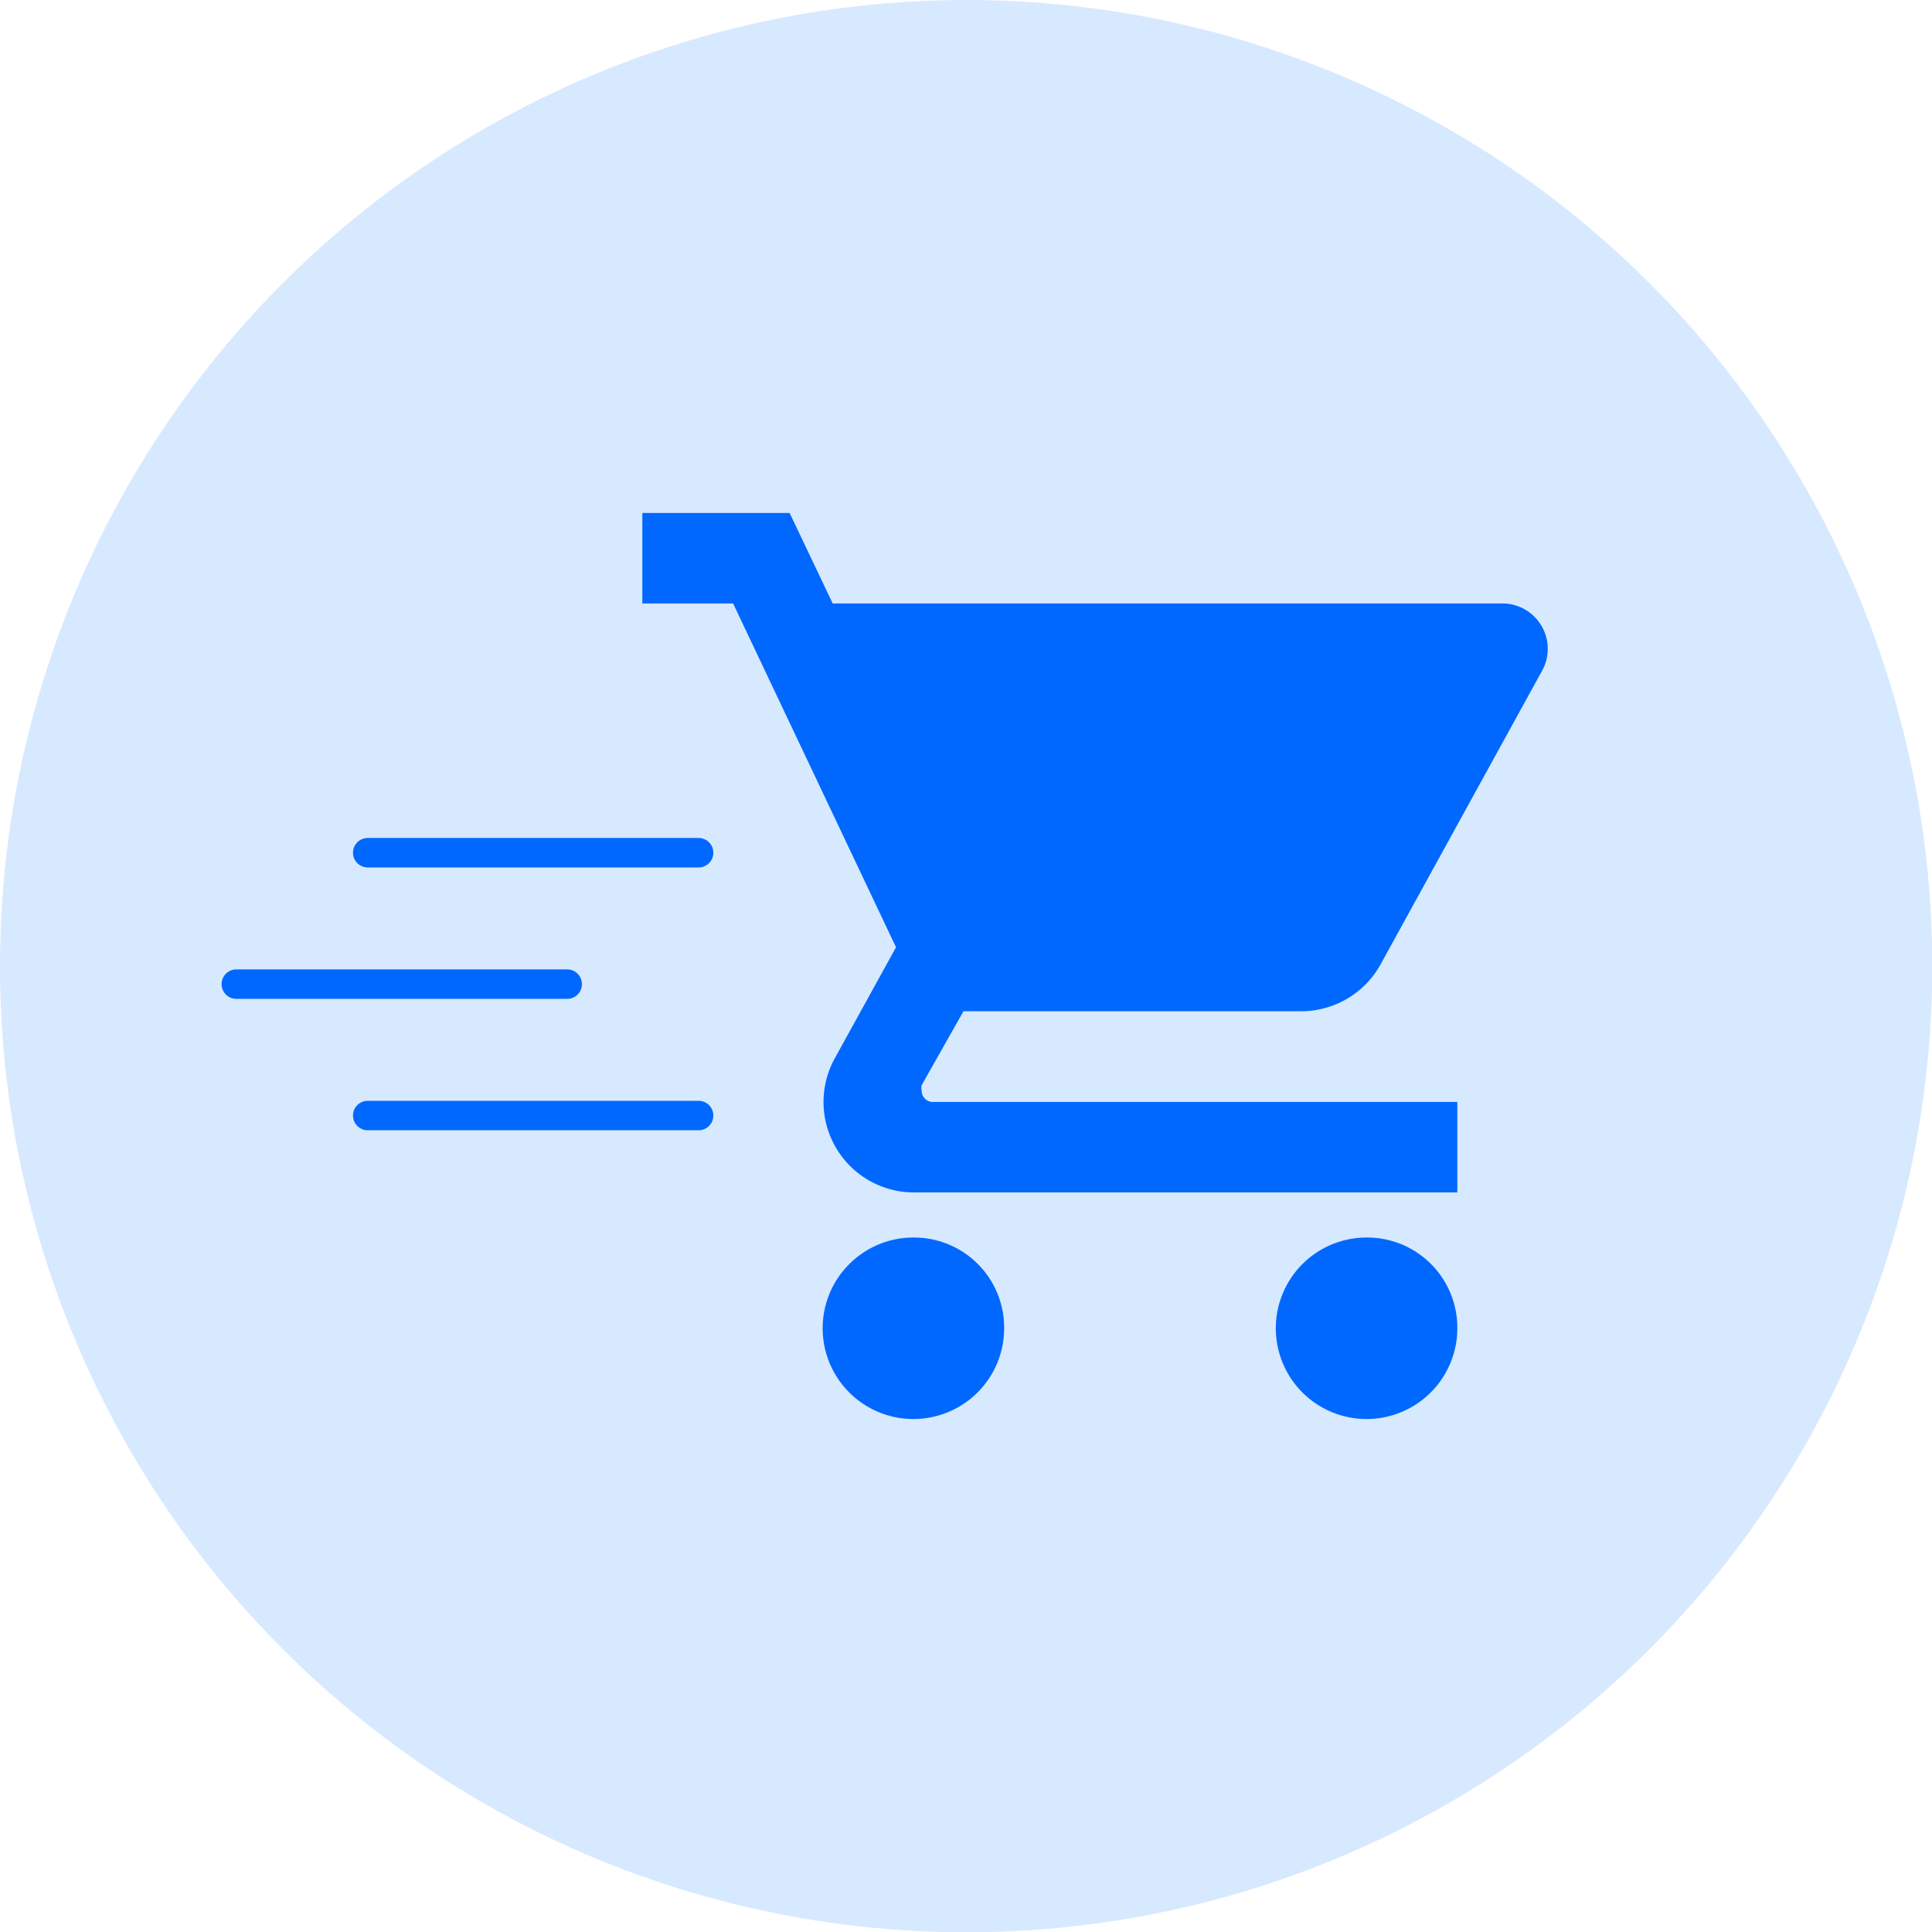 <svg xmlns="http://www.w3.org/2000/svg" viewBox="0 0 65.57 65.57"><defs><style>.cls-1{fill:#d7e9ff;}.cls-2,.cls-3{fill:#0068ff;}.cls-3,.cls-4{stroke:#0068ff;stroke-linecap:round;stroke-linejoin:round;}.cls-4{fill:none;}</style></defs><g id="Layer_2" data-name="Layer 2"><g id="Layer_1-2" data-name="Layer 1"><circle class="cls-1" cx="32.79" cy="32.79" r="32.79"/><path class="cls-2" d="M31,42a3.08,3.08,0,1,0,3.08,3.08A3.06,3.06,0,0,0,31,42Z"/><path class="cls-2" d="M32.7,34.32H44.16a3.08,3.08,0,0,0,2.69-1.58l5.5-10A1.54,1.54,0,0,0,51,20.48H28.26L26.8,17.41h-5v3.07h3.08l5.53,11.67-2.08,3.77A3.07,3.07,0,0,0,31,40.47H49.46V37.4H31.66a.38.38,0,0,1-.38-.39.37.37,0,0,1,0-.18Z"/><path class="cls-2" d="M46.39,42a3.08,3.08,0,1,0,3.07,3.08A3.06,3.06,0,0,0,46.39,42Z"/><line class="cls-3" x1="12.48" y1="28.94" x2="23.71" y2="28.94"/><line class="cls-4" x1="8.02" y1="33.4" x2="19.25" y2="33.4"/><line class="cls-3" x1="12.48" y1="37.86" x2="23.71" y2="37.86"/></g></g></svg>